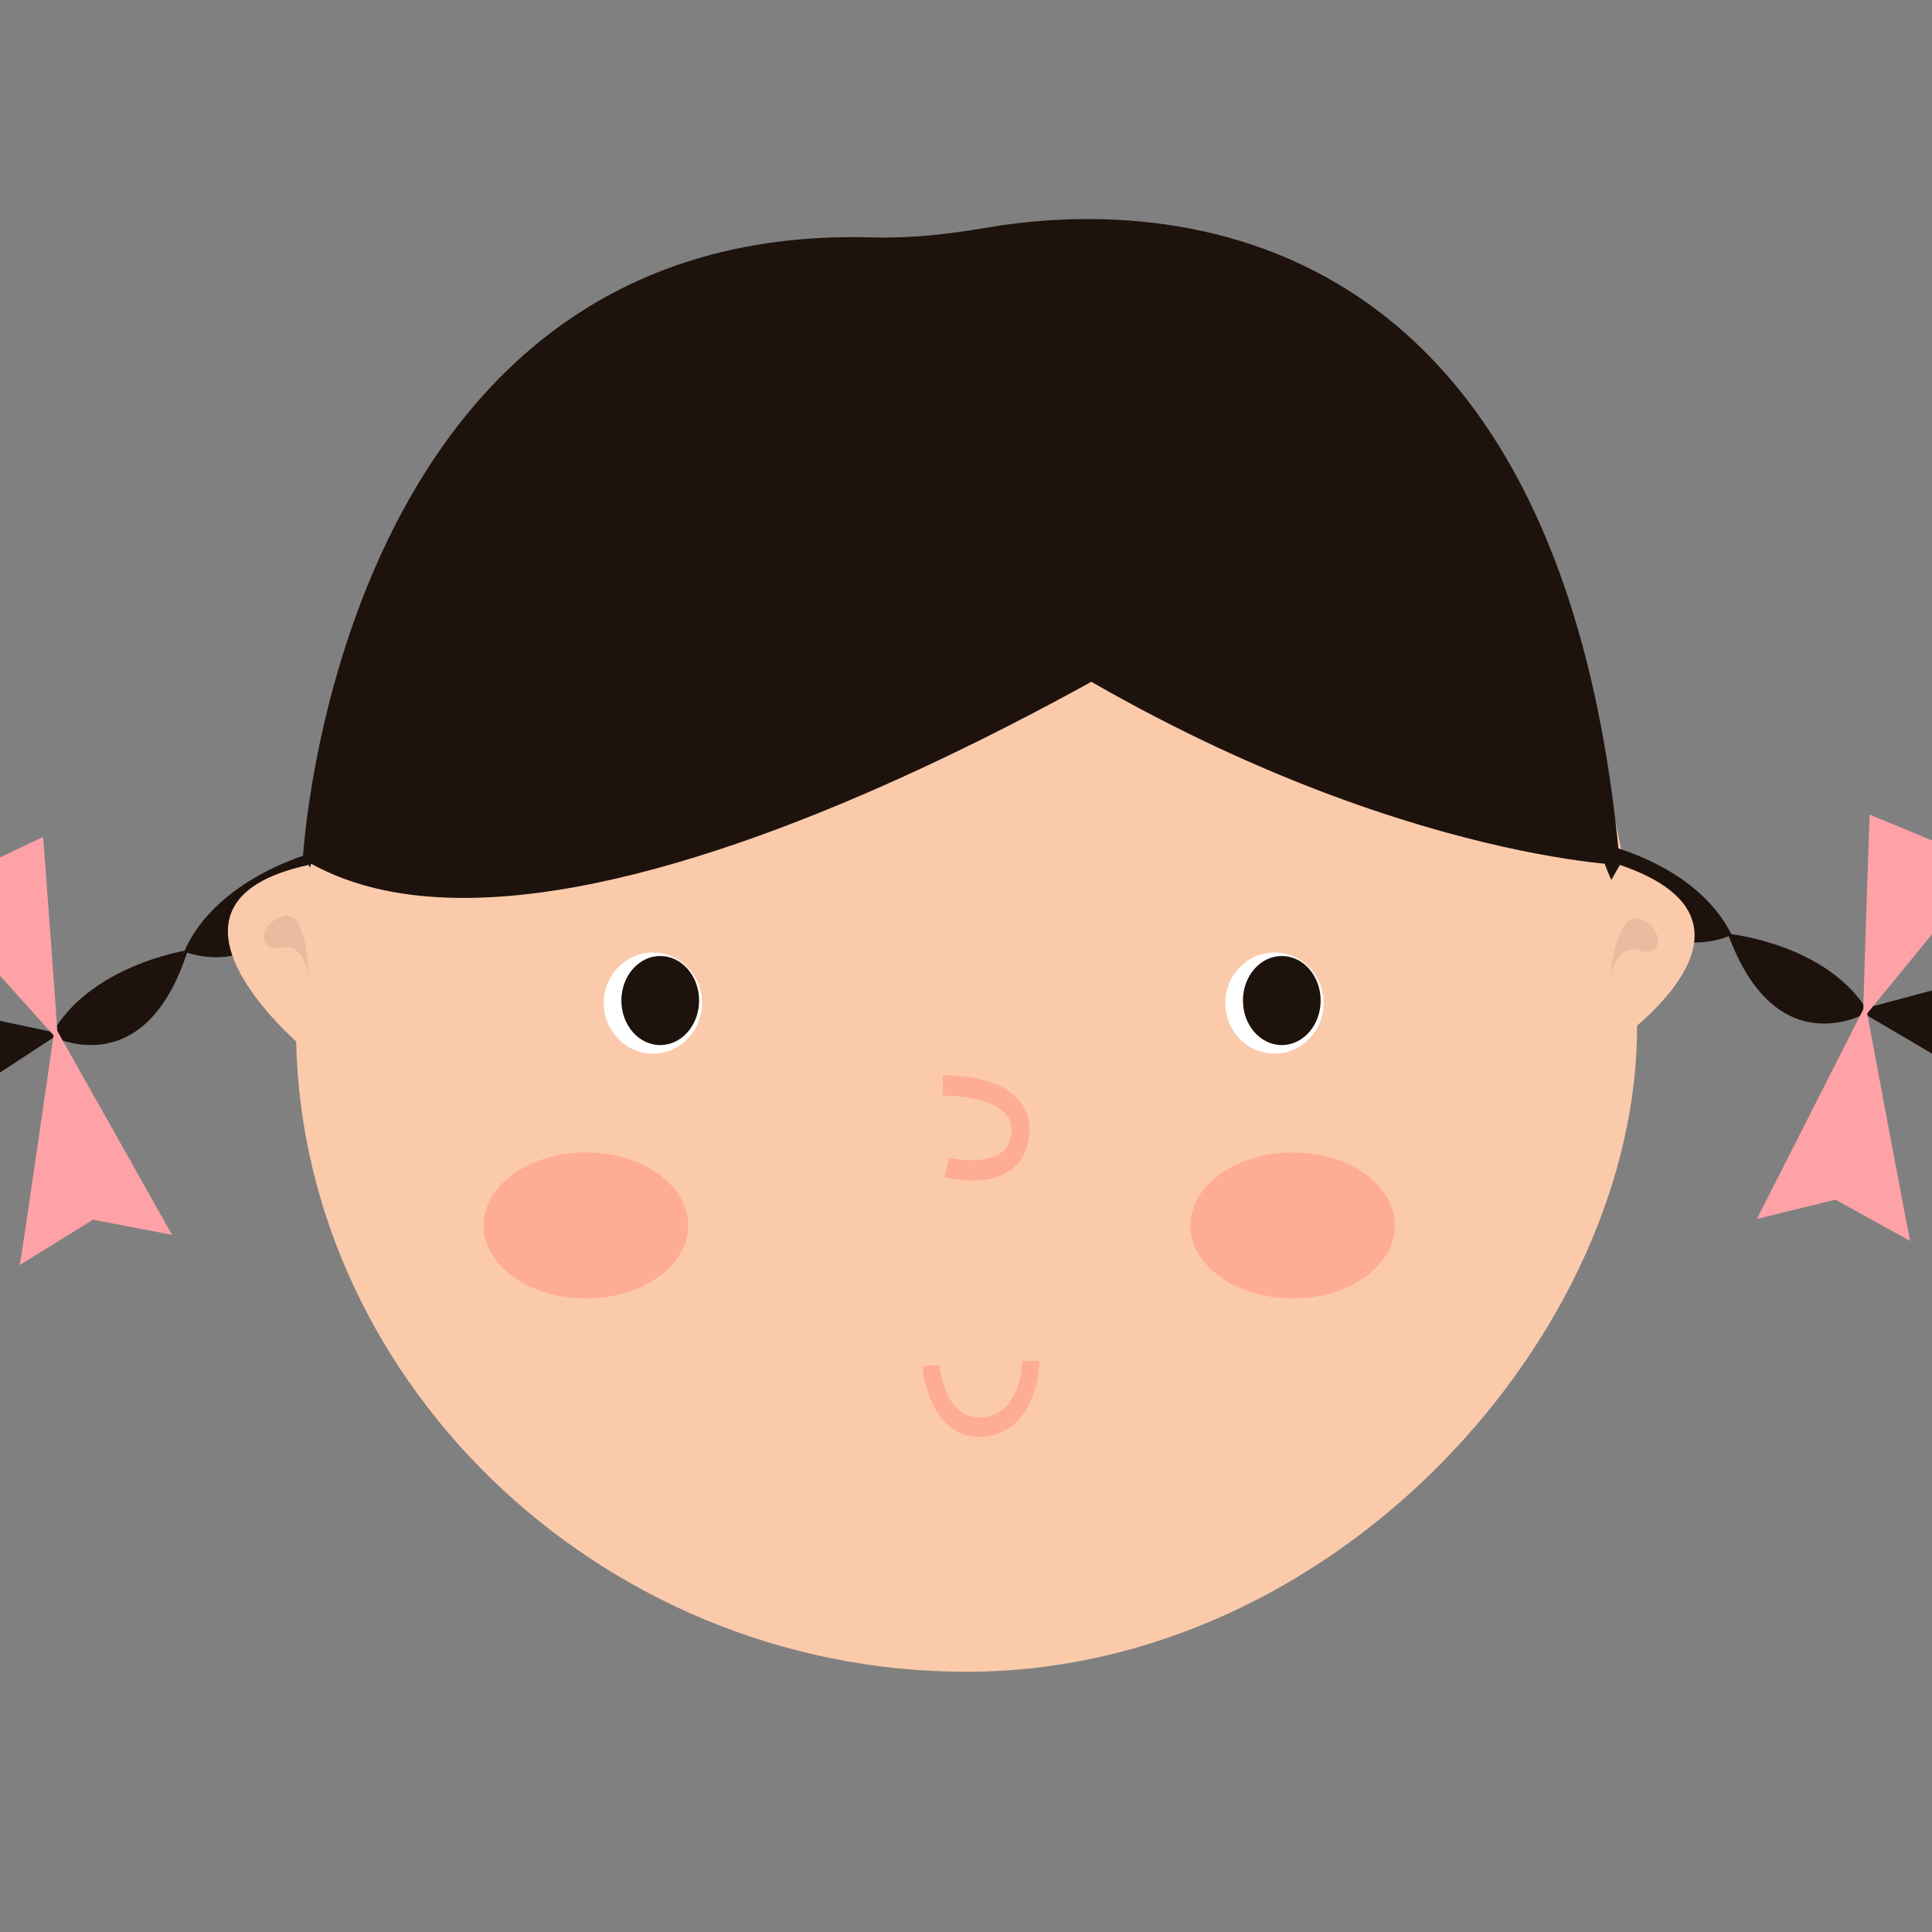 <?xml version="1.0" encoding="utf-8"?>
<svg xmlns="http://www.w3.org/2000/svg" viewBox="0 0 500 500">
  <rect x="0" y="0" width="500" height="500" fill="#808080" stroke="none"/>
  <g xmlns="http://www.w3.org/2000/svg" transform="matrix(3.7, 0, 0, 4.241, -672.093, -1175.44)" style="">
    <g>
      <g>
        <g/>
      </g>
    </g>
    <g>
      <path style="fill:#FBCAAB;" d="M296.151,339.666c0.139,18.732-20.998,39.512-46.9,39.512c-25.902,0-47.068-18.201-46.9-39.512     c0.189-23.883,15.678-44.157,46.9-43.245C281.687,297.368,295.973,315.782,296.151,339.666z"/>
      <g>
        <g>
          <path style="fill:#1E120D;" d="M203.608,329.175c0,0-6.811,1.514-9.082,6.055C194.526,335.229,201.337,337.752,203.608,329.175       z"/>
          <path style="fill:#1E120D;" d="M194.785,335.142c0,0-6.919,0.901-9.586,5.221C185.199,340.363,191.759,343.483,194.785,335.142       z"/>
          <polygon style="fill:#1E120D;" points="185.816,340.226 172.496,337.767 171.574,340.636 177.721,341.968 171.881,344.119        173.828,347.091      "/>
          <path style="fill:#FFA2A7;" d="M185.69,340.629c0-0.512-1.025-12.397-1.025-12.397l-4.201,1.742l-5.328,0.41L185.69,340.629z"/>
          <path style="fill:#FFA2A7;" d="M183.026,354.358c0.103-0.307,2.459-14.549,2.459-14.549l8.197,12.705l-5.533-0.922       L183.026,354.358z"/>
        </g>
        <g>
          <path style="fill:#1E120D;" d="M293.419,328.589c0,0,6.874,1.197,9.352,5.628C302.771,334.218,296.084,337.053,293.419,328.589       z"/>
          <path style="fill:#1E120D;" d="M302.509,334.142c0,0,6.954,0.58,9.817,4.773C312.325,338.915,305.917,342.335,302.509,334.142z       "/>
          <polygon style="fill:#1E120D;" points="311.614,338.806 324.806,335.734 325.859,338.557 319.78,340.172 325.714,342.051        323.906,345.109      "/>
          <path style="fill:#FFA2A7;" d="M311.968,339.302c-0.024-0.512,0.45-12.431,0.45-12.431l4.277,1.546l5.341,0.163       L311.968,339.302z"/>
          <path style="fill:#FFA2A7;" d="M315.264,352.894c-0.116-0.302-3.129-14.42-3.129-14.42l-7.6,13.07l5.484-1.177L315.264,352.894       z"/>
        </g>
        <path style="fill:#1E120D;" d="M271.494,311.695c0,0-48.728,28.539-68.666,17.875c0,0,2.362-38.866,39.809-37.923      c2.652,0.067,5.302-0.186,7.926-0.58c10.863-1.633,40.223-2.142,44.393,38.875c0,0-21.412-0.75-47.851-17.294L271.494,311.695z"/>
      </g>
      <g>
        <path style="fill:#FBCAAB;" d="M202.636,340.922c0,0-11.75-8.653,0.6-10.981C203.236,329.941,208.674,339.421,202.636,340.922z"/>
        <path style="fill:#E9BBA1;" d="M203.246,336.789c0,0-0.063-4.197-1.822-3.717c-1.759,0.48-1.721,2.249-0.088,1.921      C202.969,334.665,203.246,336.789,203.246,336.789z"/>
      </g>
      <g>
        <path style="fill:#FBCAAB;" d="M294.426,340.926c0,0,12.577-7.4,0.531-10.984C294.957,329.941,288.575,338.812,294.426,340.926z      "/>
        <path style="fill:#E9BBA1;" d="M294.244,336.752c0,0,0.494-4.169,2.194-3.511c1.7,0.658,1.481,2.414-0.11,1.92      C294.738,334.668,294.244,336.752,294.244,336.752z"/>
      </g>
      <g>
        <g>
          <g>
            <ellipse style="fill:#FFFFFF;" cx="227.315" cy="338.371" rx="3.436" ry="3.085"/>
            <circle style="fill:#1E120D;" cx="227.828" cy="338.217" r="2.718"/>
          </g>
          <g>
            <path style="fill:#FFFFFF;" d="M274.226,338.371c0,1.704-1.538,3.085-3.436,3.085c-1.898,0-3.436-1.381-3.436-3.085        s1.539-3.085,3.436-3.085C272.688,335.287,274.226,336.668,274.226,338.371z"/>
            <circle style="fill:#1E120D;" cx="271.303" cy="338.217" r="2.718"/>
          </g>
        </g>
        <g>
          <g>
            <path style="fill:none;stroke:#FFAC94;stroke-width:1.19;stroke-miterlimit:10;" d="M246.755,360.487        c0,0,0.381,4.029,3.684,3.751c3.303-0.278,3.303-4.029,3.303-4.029"/>
            <g>
              <ellipse style="fill:#FFAC94;" cx="222.631" cy="351.942" rx="7.152" ry="4.454"/>
              <ellipse style="fill:#FFAC94;" cx="272.064" cy="351.942" rx="7.152" ry="4.454"/>
            </g>
          </g>
          <path style="fill:none;stroke:#FFAC94;stroke-width:1.244;stroke-miterlimit:10;" d="M247.6,343.398       c0,0,5.54-0.14,5.419,2.779c-0.139,3.335-5.141,2.223-5.141,2.223"/>
        </g>
      </g>
    </g>
  </g>
</svg>
